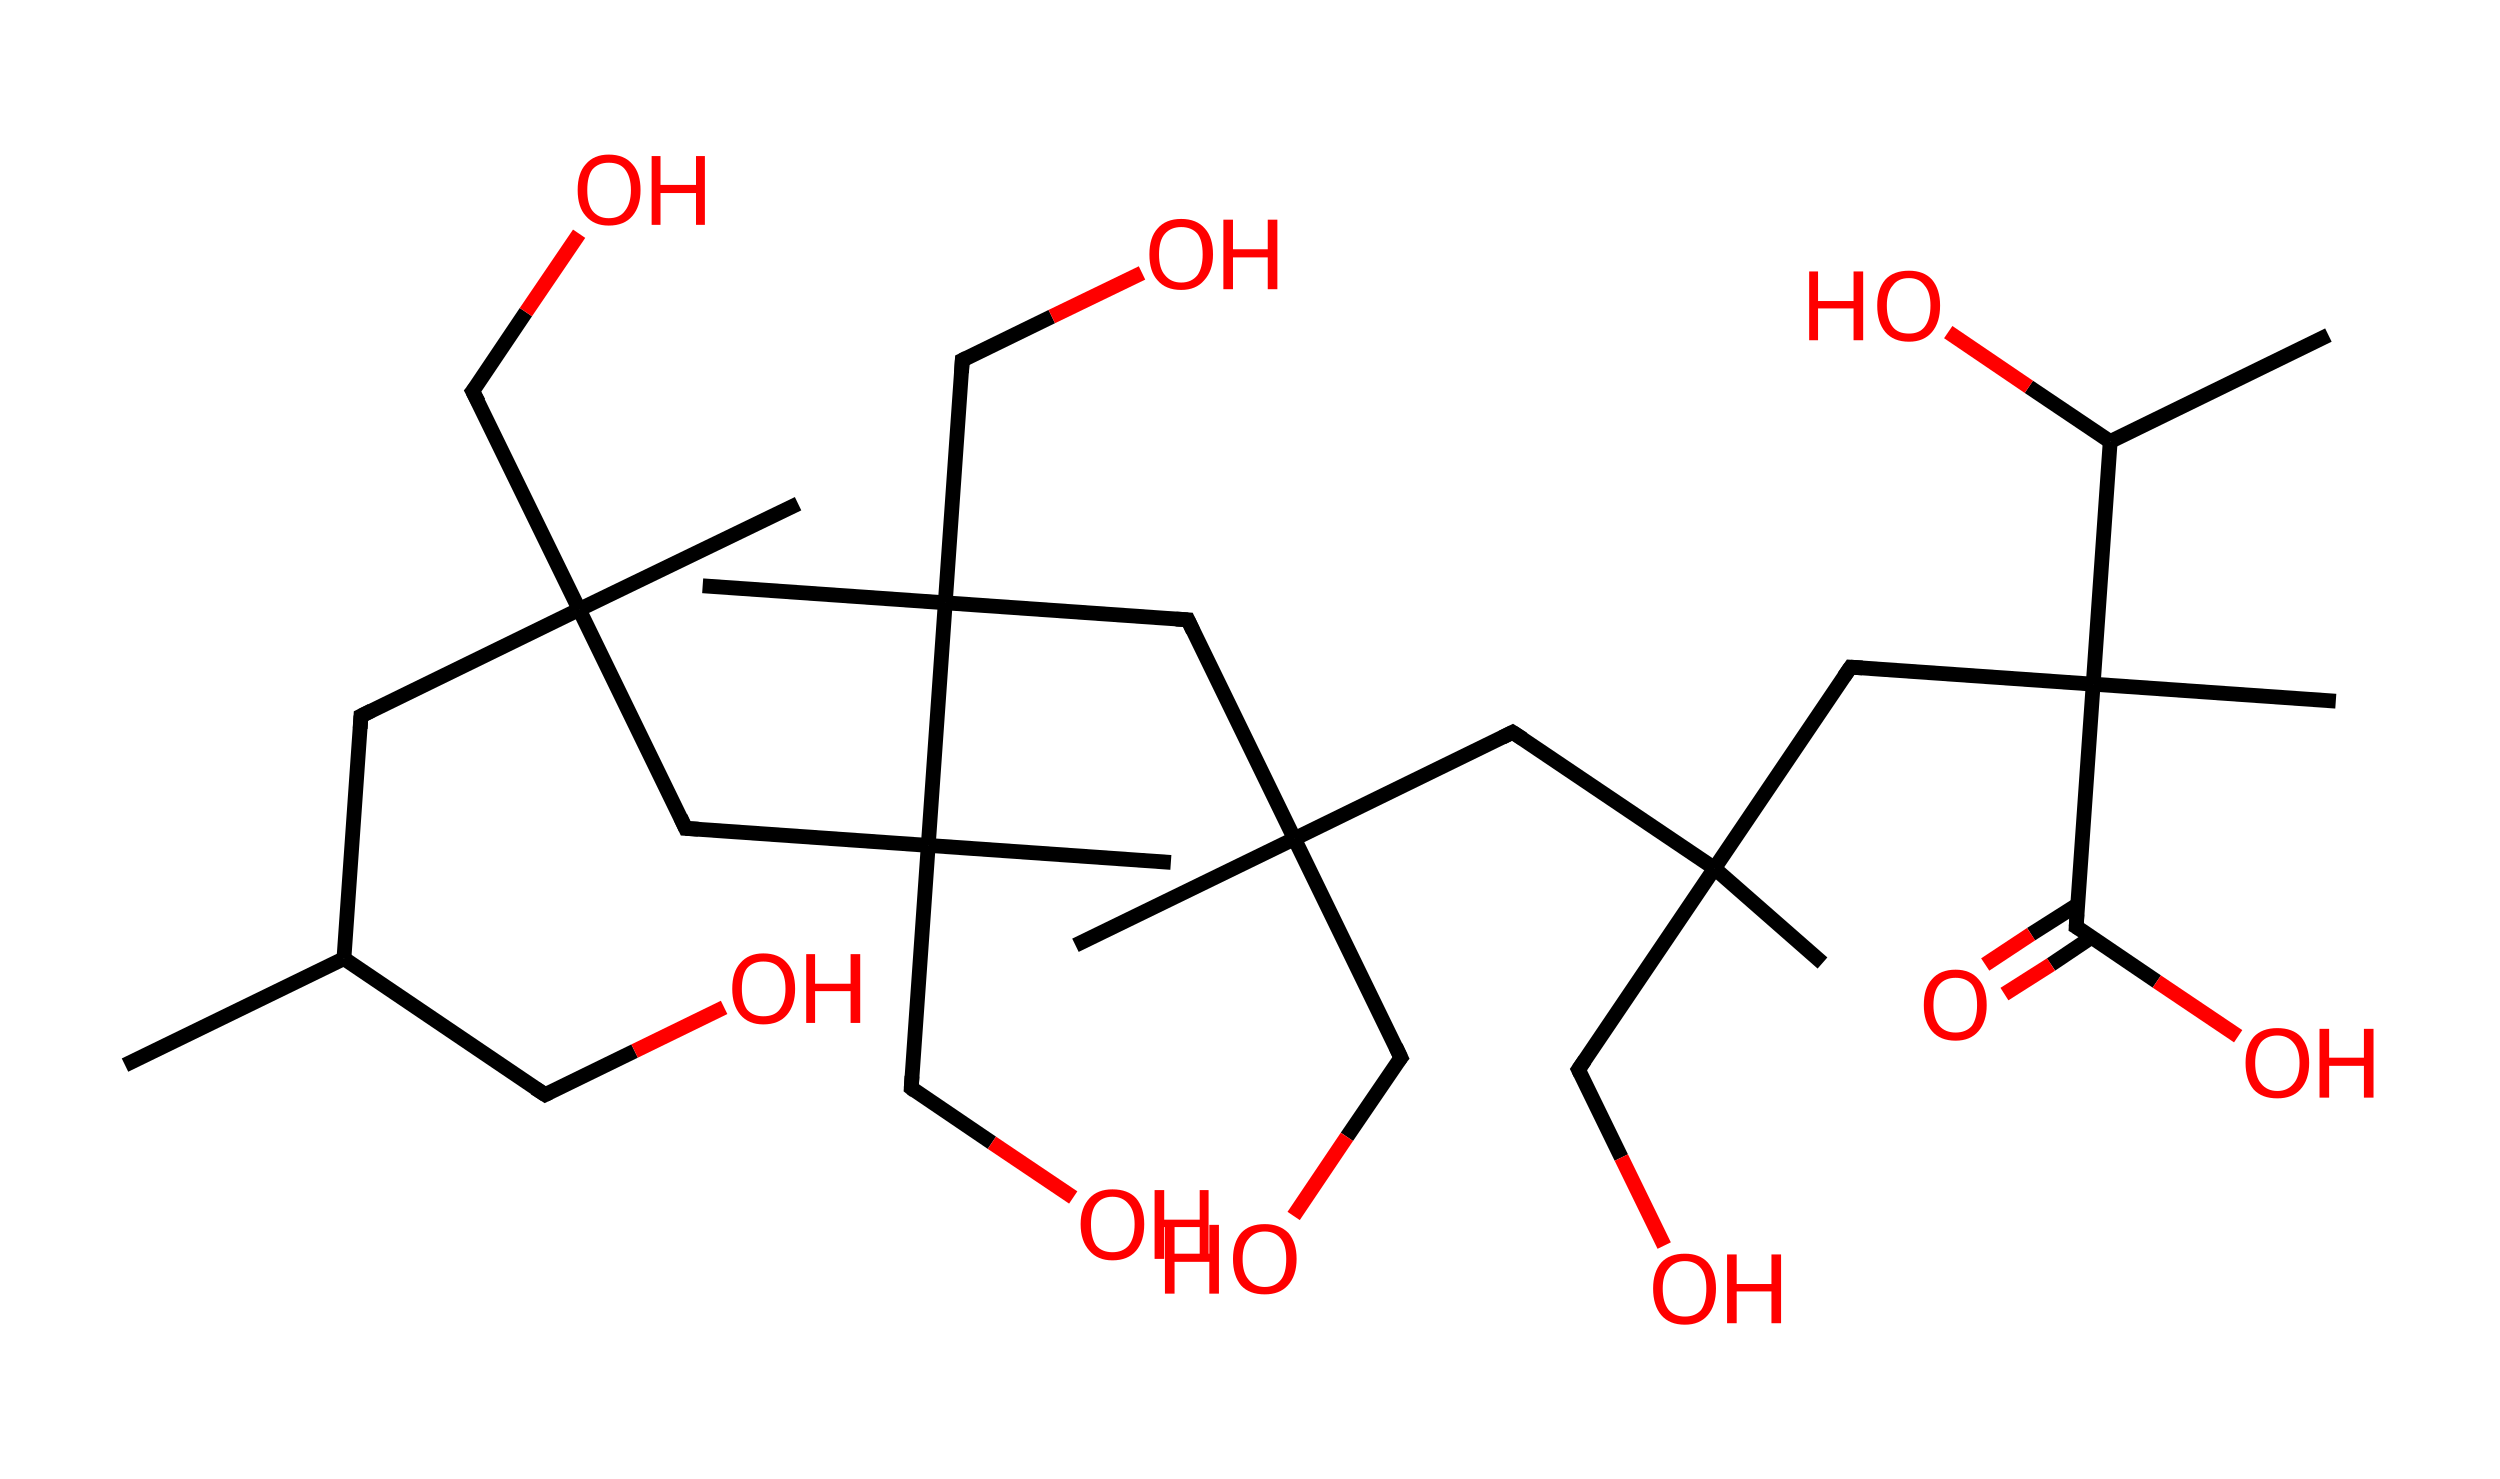 <?xml version='1.0' encoding='ASCII' standalone='yes'?>
<svg xmlns="http://www.w3.org/2000/svg" xmlns:rdkit="http://www.rdkit.org/xml" xmlns:xlink="http://www.w3.org/1999/xlink" version="1.1" baseProfile="full" xml:space="preserve" width="338px" height="200px" viewBox="0 0 338 200">
<!-- END OF HEADER -->
<rect style="opacity:1.0;fill:#FFFFFF;stroke:none" width="338.0" height="200.0" x="0.0" y="0.0"> </rect>
<path class="bond-0 atom-0 atom-1" d="M 16.9,144.0 L 46.5,129.6" style="fill:none;fill-rule:evenodd;stroke:#000000;stroke-width:2.0px;stroke-linecap:butt;stroke-linejoin:miter;stroke-opacity:1"/>
<path class="bond-1 atom-1 atom-2" d="M 46.5,129.6 L 73.7,148.0" style="fill:none;fill-rule:evenodd;stroke:#000000;stroke-width:2.0px;stroke-linecap:butt;stroke-linejoin:miter;stroke-opacity:1"/>
<path class="bond-2 atom-2 atom-3" d="M 73.7,148.0 L 85.8,142.1" style="fill:none;fill-rule:evenodd;stroke:#000000;stroke-width:2.0px;stroke-linecap:butt;stroke-linejoin:miter;stroke-opacity:1"/>
<path class="bond-2 atom-2 atom-3" d="M 85.8,142.1 L 97.9,136.2" style="fill:none;fill-rule:evenodd;stroke:#FF0000;stroke-width:2.0px;stroke-linecap:butt;stroke-linejoin:miter;stroke-opacity:1"/>
<path class="bond-3 atom-1 atom-4" d="M 46.5,129.6 L 48.8,96.8" style="fill:none;fill-rule:evenodd;stroke:#000000;stroke-width:2.0px;stroke-linecap:butt;stroke-linejoin:miter;stroke-opacity:1"/>
<path class="bond-4 atom-4 atom-5" d="M 48.8,96.8 L 78.3,82.4" style="fill:none;fill-rule:evenodd;stroke:#000000;stroke-width:2.0px;stroke-linecap:butt;stroke-linejoin:miter;stroke-opacity:1"/>
<path class="bond-5 atom-5 atom-6" d="M 78.3,82.4 L 107.9,68.1" style="fill:none;fill-rule:evenodd;stroke:#000000;stroke-width:2.0px;stroke-linecap:butt;stroke-linejoin:miter;stroke-opacity:1"/>
<path class="bond-6 atom-5 atom-7" d="M 78.3,82.4 L 63.9,52.9" style="fill:none;fill-rule:evenodd;stroke:#000000;stroke-width:2.0px;stroke-linecap:butt;stroke-linejoin:miter;stroke-opacity:1"/>
<path class="bond-7 atom-7 atom-8" d="M 63.9,52.9 L 71.1,42.2" style="fill:none;fill-rule:evenodd;stroke:#000000;stroke-width:2.0px;stroke-linecap:butt;stroke-linejoin:miter;stroke-opacity:1"/>
<path class="bond-7 atom-7 atom-8" d="M 71.1,42.2 L 78.3,31.6" style="fill:none;fill-rule:evenodd;stroke:#FF0000;stroke-width:2.0px;stroke-linecap:butt;stroke-linejoin:miter;stroke-opacity:1"/>
<path class="bond-8 atom-5 atom-9" d="M 78.3,82.4 L 92.7,112.0" style="fill:none;fill-rule:evenodd;stroke:#000000;stroke-width:2.0px;stroke-linecap:butt;stroke-linejoin:miter;stroke-opacity:1"/>
<path class="bond-9 atom-9 atom-10" d="M 92.7,112.0 L 125.5,114.3" style="fill:none;fill-rule:evenodd;stroke:#000000;stroke-width:2.0px;stroke-linecap:butt;stroke-linejoin:miter;stroke-opacity:1"/>
<path class="bond-10 atom-10 atom-11" d="M 125.5,114.3 L 158.3,116.6" style="fill:none;fill-rule:evenodd;stroke:#000000;stroke-width:2.0px;stroke-linecap:butt;stroke-linejoin:miter;stroke-opacity:1"/>
<path class="bond-11 atom-10 atom-12" d="M 125.5,114.3 L 123.2,147.1" style="fill:none;fill-rule:evenodd;stroke:#000000;stroke-width:2.0px;stroke-linecap:butt;stroke-linejoin:miter;stroke-opacity:1"/>
<path class="bond-12 atom-12 atom-13" d="M 123.2,147.1 L 134.1,154.5" style="fill:none;fill-rule:evenodd;stroke:#000000;stroke-width:2.0px;stroke-linecap:butt;stroke-linejoin:miter;stroke-opacity:1"/>
<path class="bond-12 atom-12 atom-13" d="M 134.1,154.5 L 145.1,161.9" style="fill:none;fill-rule:evenodd;stroke:#FF0000;stroke-width:2.0px;stroke-linecap:butt;stroke-linejoin:miter;stroke-opacity:1"/>
<path class="bond-13 atom-10 atom-14" d="M 125.5,114.3 L 127.8,81.5" style="fill:none;fill-rule:evenodd;stroke:#000000;stroke-width:2.0px;stroke-linecap:butt;stroke-linejoin:miter;stroke-opacity:1"/>
<path class="bond-14 atom-14 atom-15" d="M 127.8,81.5 L 95.0,79.2" style="fill:none;fill-rule:evenodd;stroke:#000000;stroke-width:2.0px;stroke-linecap:butt;stroke-linejoin:miter;stroke-opacity:1"/>
<path class="bond-15 atom-14 atom-16" d="M 127.8,81.5 L 130.1,48.7" style="fill:none;fill-rule:evenodd;stroke:#000000;stroke-width:2.0px;stroke-linecap:butt;stroke-linejoin:miter;stroke-opacity:1"/>
<path class="bond-16 atom-16 atom-17" d="M 130.1,48.7 L 142.2,42.8" style="fill:none;fill-rule:evenodd;stroke:#000000;stroke-width:2.0px;stroke-linecap:butt;stroke-linejoin:miter;stroke-opacity:1"/>
<path class="bond-16 atom-16 atom-17" d="M 142.2,42.8 L 154.4,36.9" style="fill:none;fill-rule:evenodd;stroke:#FF0000;stroke-width:2.0px;stroke-linecap:butt;stroke-linejoin:miter;stroke-opacity:1"/>
<path class="bond-17 atom-14 atom-18" d="M 127.8,81.5 L 160.6,83.8" style="fill:none;fill-rule:evenodd;stroke:#000000;stroke-width:2.0px;stroke-linecap:butt;stroke-linejoin:miter;stroke-opacity:1"/>
<path class="bond-18 atom-18 atom-19" d="M 160.6,83.8 L 175.0,113.4" style="fill:none;fill-rule:evenodd;stroke:#000000;stroke-width:2.0px;stroke-linecap:butt;stroke-linejoin:miter;stroke-opacity:1"/>
<path class="bond-19 atom-19 atom-20" d="M 175.0,113.4 L 145.4,127.8" style="fill:none;fill-rule:evenodd;stroke:#000000;stroke-width:2.0px;stroke-linecap:butt;stroke-linejoin:miter;stroke-opacity:1"/>
<path class="bond-20 atom-19 atom-21" d="M 175.0,113.4 L 189.4,143.0" style="fill:none;fill-rule:evenodd;stroke:#000000;stroke-width:2.0px;stroke-linecap:butt;stroke-linejoin:miter;stroke-opacity:1"/>
<path class="bond-21 atom-21 atom-22" d="M 189.4,143.0 L 182.1,153.7" style="fill:none;fill-rule:evenodd;stroke:#000000;stroke-width:2.0px;stroke-linecap:butt;stroke-linejoin:miter;stroke-opacity:1"/>
<path class="bond-21 atom-21 atom-22" d="M 182.1,153.7 L 174.9,164.4" style="fill:none;fill-rule:evenodd;stroke:#FF0000;stroke-width:2.0px;stroke-linecap:butt;stroke-linejoin:miter;stroke-opacity:1"/>
<path class="bond-22 atom-19 atom-23" d="M 175.0,113.4 L 204.5,99.0" style="fill:none;fill-rule:evenodd;stroke:#000000;stroke-width:2.0px;stroke-linecap:butt;stroke-linejoin:miter;stroke-opacity:1"/>
<path class="bond-23 atom-23 atom-24" d="M 204.5,99.0 L 231.8,117.4" style="fill:none;fill-rule:evenodd;stroke:#000000;stroke-width:2.0px;stroke-linecap:butt;stroke-linejoin:miter;stroke-opacity:1"/>
<path class="bond-24 atom-24 atom-25" d="M 231.8,117.4 L 246.4,130.2" style="fill:none;fill-rule:evenodd;stroke:#000000;stroke-width:2.0px;stroke-linecap:butt;stroke-linejoin:miter;stroke-opacity:1"/>
<path class="bond-25 atom-24 atom-26" d="M 231.8,117.4 L 213.4,144.6" style="fill:none;fill-rule:evenodd;stroke:#000000;stroke-width:2.0px;stroke-linecap:butt;stroke-linejoin:miter;stroke-opacity:1"/>
<path class="bond-26 atom-26 atom-27" d="M 213.4,144.6 L 219.2,156.5" style="fill:none;fill-rule:evenodd;stroke:#000000;stroke-width:2.0px;stroke-linecap:butt;stroke-linejoin:miter;stroke-opacity:1"/>
<path class="bond-26 atom-26 atom-27" d="M 219.2,156.5 L 225.0,168.4" style="fill:none;fill-rule:evenodd;stroke:#FF0000;stroke-width:2.0px;stroke-linecap:butt;stroke-linejoin:miter;stroke-opacity:1"/>
<path class="bond-27 atom-24 atom-28" d="M 231.8,117.4 L 250.2,90.2" style="fill:none;fill-rule:evenodd;stroke:#000000;stroke-width:2.0px;stroke-linecap:butt;stroke-linejoin:miter;stroke-opacity:1"/>
<path class="bond-28 atom-28 atom-29" d="M 250.2,90.2 L 283.0,92.5" style="fill:none;fill-rule:evenodd;stroke:#000000;stroke-width:2.0px;stroke-linecap:butt;stroke-linejoin:miter;stroke-opacity:1"/>
<path class="bond-29 atom-29 atom-30" d="M 283.0,92.5 L 315.8,94.8" style="fill:none;fill-rule:evenodd;stroke:#000000;stroke-width:2.0px;stroke-linecap:butt;stroke-linejoin:miter;stroke-opacity:1"/>
<path class="bond-30 atom-29 atom-31" d="M 283.0,92.5 L 280.7,125.3" style="fill:none;fill-rule:evenodd;stroke:#000000;stroke-width:2.0px;stroke-linecap:butt;stroke-linejoin:miter;stroke-opacity:1"/>
<path class="bond-31 atom-31 atom-32" d="M 280.9,122.3 L 274.6,126.3" style="fill:none;fill-rule:evenodd;stroke:#000000;stroke-width:2.0px;stroke-linecap:butt;stroke-linejoin:miter;stroke-opacity:1"/>
<path class="bond-31 atom-31 atom-32" d="M 274.6,126.3 L 268.4,130.4" style="fill:none;fill-rule:evenodd;stroke:#FF0000;stroke-width:2.0px;stroke-linecap:butt;stroke-linejoin:miter;stroke-opacity:1"/>
<path class="bond-31 atom-31 atom-32" d="M 282.8,126.7 L 277.3,130.4" style="fill:none;fill-rule:evenodd;stroke:#000000;stroke-width:2.0px;stroke-linecap:butt;stroke-linejoin:miter;stroke-opacity:1"/>
<path class="bond-31 atom-31 atom-32" d="M 277.3,130.4 L 271.0,134.4" style="fill:none;fill-rule:evenodd;stroke:#FF0000;stroke-width:2.0px;stroke-linecap:butt;stroke-linejoin:miter;stroke-opacity:1"/>
<path class="bond-32 atom-31 atom-33" d="M 280.7,125.3 L 291.6,132.7" style="fill:none;fill-rule:evenodd;stroke:#000000;stroke-width:2.0px;stroke-linecap:butt;stroke-linejoin:miter;stroke-opacity:1"/>
<path class="bond-32 atom-31 atom-33" d="M 291.6,132.7 L 302.6,140.1" style="fill:none;fill-rule:evenodd;stroke:#FF0000;stroke-width:2.0px;stroke-linecap:butt;stroke-linejoin:miter;stroke-opacity:1"/>
<path class="bond-33 atom-29 atom-34" d="M 283.0,92.5 L 285.3,59.7" style="fill:none;fill-rule:evenodd;stroke:#000000;stroke-width:2.0px;stroke-linecap:butt;stroke-linejoin:miter;stroke-opacity:1"/>
<path class="bond-34 atom-34 atom-35" d="M 285.3,59.7 L 314.8,45.3" style="fill:none;fill-rule:evenodd;stroke:#000000;stroke-width:2.0px;stroke-linecap:butt;stroke-linejoin:miter;stroke-opacity:1"/>
<path class="bond-35 atom-34 atom-36" d="M 285.3,59.7 L 274.3,52.3" style="fill:none;fill-rule:evenodd;stroke:#000000;stroke-width:2.0px;stroke-linecap:butt;stroke-linejoin:miter;stroke-opacity:1"/>
<path class="bond-35 atom-34 atom-36" d="M 274.3,52.3 L 263.4,44.9" style="fill:none;fill-rule:evenodd;stroke:#FF0000;stroke-width:2.0px;stroke-linecap:butt;stroke-linejoin:miter;stroke-opacity:1"/>
<path d="M 72.3,147.1 L 73.7,148.0 L 74.3,147.7" style="fill:none;stroke:#000000;stroke-width:2.0px;stroke-linecap:butt;stroke-linejoin:miter;stroke-opacity:1;"/>
<path d="M 48.7,98.5 L 48.8,96.8 L 50.2,96.1" style="fill:none;stroke:#000000;stroke-width:2.0px;stroke-linecap:butt;stroke-linejoin:miter;stroke-opacity:1;"/>
<path d="M 64.7,54.4 L 63.9,52.9 L 64.3,52.4" style="fill:none;stroke:#000000;stroke-width:2.0px;stroke-linecap:butt;stroke-linejoin:miter;stroke-opacity:1;"/>
<path d="M 92.0,110.5 L 92.7,112.0 L 94.4,112.1" style="fill:none;stroke:#000000;stroke-width:2.0px;stroke-linecap:butt;stroke-linejoin:miter;stroke-opacity:1;"/>
<path d="M 123.3,145.5 L 123.2,147.1 L 123.7,147.5" style="fill:none;stroke:#000000;stroke-width:2.0px;stroke-linecap:butt;stroke-linejoin:miter;stroke-opacity:1;"/>
<path d="M 130.0,50.4 L 130.1,48.7 L 130.7,48.4" style="fill:none;stroke:#000000;stroke-width:2.0px;stroke-linecap:butt;stroke-linejoin:miter;stroke-opacity:1;"/>
<path d="M 159.0,83.7 L 160.6,83.8 L 161.3,85.3" style="fill:none;stroke:#000000;stroke-width:2.0px;stroke-linecap:butt;stroke-linejoin:miter;stroke-opacity:1;"/>
<path d="M 188.7,141.5 L 189.4,143.0 L 189.0,143.5" style="fill:none;stroke:#000000;stroke-width:2.0px;stroke-linecap:butt;stroke-linejoin:miter;stroke-opacity:1;"/>
<path d="M 203.1,99.7 L 204.5,99.0 L 205.9,99.9" style="fill:none;stroke:#000000;stroke-width:2.0px;stroke-linecap:butt;stroke-linejoin:miter;stroke-opacity:1;"/>
<path d="M 214.3,143.3 L 213.4,144.6 L 213.7,145.2" style="fill:none;stroke:#000000;stroke-width:2.0px;stroke-linecap:butt;stroke-linejoin:miter;stroke-opacity:1;"/>
<path d="M 249.3,91.5 L 250.2,90.2 L 251.8,90.3" style="fill:none;stroke:#000000;stroke-width:2.0px;stroke-linecap:butt;stroke-linejoin:miter;stroke-opacity:1;"/>
<path d="M 280.8,123.6 L 280.7,125.3 L 281.2,125.6" style="fill:none;stroke:#000000;stroke-width:2.0px;stroke-linecap:butt;stroke-linejoin:miter;stroke-opacity:1;"/>
<path class="atom-3" d="M 99.0 133.7 Q 99.0 131.4, 100.1 130.2 Q 101.2 128.9, 103.2 128.9 Q 105.3 128.9, 106.4 130.2 Q 107.5 131.4, 107.5 133.7 Q 107.5 135.9, 106.4 137.2 Q 105.3 138.5, 103.2 138.5 Q 101.2 138.5, 100.1 137.2 Q 99.0 135.9, 99.0 133.7 M 103.2 137.4 Q 104.7 137.4, 105.4 136.5 Q 106.2 135.5, 106.2 133.7 Q 106.2 131.8, 105.4 130.9 Q 104.7 130.0, 103.2 130.0 Q 101.8 130.0, 101.0 130.9 Q 100.3 131.8, 100.3 133.7 Q 100.3 135.5, 101.0 136.5 Q 101.8 137.4, 103.2 137.4 " fill="#FF0000"/>
<path class="atom-3" d="M 109.0 129.0 L 110.2 129.0 L 110.2 133.0 L 115.0 133.0 L 115.0 129.0 L 116.3 129.0 L 116.3 138.3 L 115.0 138.3 L 115.0 134.0 L 110.2 134.0 L 110.2 138.3 L 109.0 138.3 L 109.0 129.0 " fill="#FF0000"/>
<path class="atom-8" d="M 78.1 25.7 Q 78.1 23.4, 79.2 22.2 Q 80.3 20.9, 82.3 20.9 Q 84.4 20.9, 85.5 22.2 Q 86.6 23.4, 86.6 25.7 Q 86.6 27.9, 85.5 29.2 Q 84.4 30.5, 82.3 30.5 Q 80.3 30.5, 79.2 29.2 Q 78.1 28.0, 78.1 25.7 M 82.3 29.5 Q 83.8 29.5, 84.5 28.5 Q 85.3 27.5, 85.3 25.7 Q 85.3 23.9, 84.5 22.9 Q 83.8 22.0, 82.3 22.0 Q 80.9 22.0, 80.1 22.9 Q 79.4 23.8, 79.4 25.7 Q 79.4 27.6, 80.1 28.5 Q 80.9 29.5, 82.3 29.5 " fill="#FF0000"/>
<path class="atom-8" d="M 88.1 21.1 L 89.3 21.1 L 89.3 25.0 L 94.1 25.0 L 94.1 21.1 L 95.3 21.1 L 95.3 30.4 L 94.1 30.4 L 94.1 26.1 L 89.3 26.1 L 89.3 30.4 L 88.1 30.4 L 88.1 21.1 " fill="#FF0000"/>
<path class="atom-13" d="M 146.1 165.5 Q 146.1 163.3, 147.3 162.0 Q 148.4 160.8, 150.4 160.8 Q 152.5 160.8, 153.6 162.0 Q 154.7 163.3, 154.7 165.5 Q 154.7 167.8, 153.6 169.1 Q 152.5 170.4, 150.4 170.4 Q 148.4 170.4, 147.3 169.1 Q 146.1 167.8, 146.1 165.5 M 150.4 169.3 Q 151.8 169.3, 152.6 168.4 Q 153.4 167.4, 153.4 165.5 Q 153.4 163.7, 152.6 162.8 Q 151.8 161.8, 150.4 161.8 Q 149.0 161.8, 148.2 162.8 Q 147.5 163.7, 147.5 165.5 Q 147.5 167.4, 148.2 168.4 Q 149.0 169.3, 150.4 169.3 " fill="#FF0000"/>
<path class="atom-13" d="M 156.1 160.9 L 157.4 160.9 L 157.4 164.9 L 162.2 164.9 L 162.2 160.9 L 163.4 160.9 L 163.4 170.2 L 162.2 170.2 L 162.2 165.9 L 157.4 165.9 L 157.4 170.2 L 156.1 170.2 L 156.1 160.9 " fill="#FF0000"/>
<path class="atom-17" d="M 155.4 34.4 Q 155.4 32.1, 156.5 30.9 Q 157.6 29.6, 159.7 29.6 Q 161.8 29.6, 162.9 30.9 Q 164.0 32.1, 164.0 34.4 Q 164.0 36.6, 162.8 37.9 Q 161.7 39.2, 159.7 39.2 Q 157.6 39.2, 156.5 37.9 Q 155.4 36.7, 155.4 34.4 M 159.7 38.2 Q 161.1 38.2, 161.9 37.2 Q 162.6 36.2, 162.6 34.4 Q 162.6 32.5, 161.9 31.6 Q 161.1 30.7, 159.7 30.7 Q 158.3 30.7, 157.5 31.6 Q 156.7 32.5, 156.7 34.4 Q 156.7 36.3, 157.5 37.2 Q 158.3 38.2, 159.7 38.2 " fill="#FF0000"/>
<path class="atom-17" d="M 165.4 29.7 L 166.7 29.7 L 166.7 33.7 L 171.4 33.7 L 171.4 29.7 L 172.7 29.7 L 172.7 39.1 L 171.4 39.1 L 171.4 34.8 L 166.7 34.8 L 166.7 39.1 L 165.4 39.1 L 165.4 29.7 " fill="#FF0000"/>
<path class="atom-22" d="M 157.5 165.6 L 158.8 165.6 L 158.8 169.5 L 163.5 169.5 L 163.5 165.6 L 164.8 165.6 L 164.8 174.9 L 163.5 174.9 L 163.5 170.6 L 158.8 170.6 L 158.8 174.9 L 157.5 174.9 L 157.5 165.6 " fill="#FF0000"/>
<path class="atom-22" d="M 166.7 170.2 Q 166.7 168.0, 167.8 166.7 Q 168.9 165.5, 171.0 165.5 Q 173.0 165.5, 174.2 166.7 Q 175.3 168.0, 175.3 170.2 Q 175.3 172.5, 174.1 173.8 Q 173.0 175.0, 171.0 175.0 Q 168.9 175.0, 167.8 173.8 Q 166.7 172.5, 166.7 170.2 M 171.0 174.0 Q 172.4 174.0, 173.2 173.0 Q 173.9 172.1, 173.9 170.2 Q 173.9 168.4, 173.2 167.5 Q 172.4 166.5, 171.0 166.5 Q 169.6 166.5, 168.8 167.5 Q 168.0 168.4, 168.0 170.2 Q 168.0 172.1, 168.8 173.0 Q 169.6 174.0, 171.0 174.0 " fill="#FF0000"/>
<path class="atom-27" d="M 223.5 174.2 Q 223.5 172.0, 224.6 170.7 Q 225.7 169.5, 227.8 169.5 Q 229.8 169.5, 230.9 170.7 Q 232.0 172.0, 232.0 174.2 Q 232.0 176.5, 230.9 177.8 Q 229.8 179.1, 227.8 179.1 Q 225.7 179.1, 224.6 177.8 Q 223.5 176.5, 223.5 174.2 M 227.8 178.0 Q 229.2 178.0, 230.0 177.1 Q 230.7 176.1, 230.7 174.2 Q 230.7 172.4, 230.0 171.5 Q 229.2 170.5, 227.8 170.5 Q 226.4 170.5, 225.6 171.5 Q 224.8 172.4, 224.8 174.2 Q 224.8 176.1, 225.6 177.1 Q 226.4 178.0, 227.8 178.0 " fill="#FF0000"/>
<path class="atom-27" d="M 233.5 169.6 L 234.8 169.6 L 234.8 173.6 L 239.5 173.6 L 239.5 169.6 L 240.8 169.6 L 240.8 178.9 L 239.5 178.9 L 239.5 174.6 L 234.8 174.6 L 234.8 178.9 L 233.5 178.9 L 233.5 169.6 " fill="#FF0000"/>
<path class="atom-32" d="M 260.1 135.9 Q 260.1 133.6, 261.2 132.4 Q 262.3 131.1, 264.4 131.1 Q 266.4 131.1, 267.5 132.4 Q 268.6 133.6, 268.6 135.9 Q 268.6 138.1, 267.5 139.4 Q 266.4 140.7, 264.4 140.7 Q 262.3 140.7, 261.2 139.4 Q 260.1 138.1, 260.1 135.9 M 264.4 139.6 Q 265.8 139.6, 266.6 138.7 Q 267.3 137.7, 267.3 135.9 Q 267.3 134.0, 266.6 133.1 Q 265.8 132.2, 264.4 132.2 Q 263.0 132.2, 262.2 133.1 Q 261.4 134.0, 261.4 135.9 Q 261.4 137.7, 262.2 138.7 Q 263.0 139.6, 264.4 139.6 " fill="#FF0000"/>
<path class="atom-33" d="M 303.6 143.7 Q 303.6 141.5, 304.7 140.2 Q 305.8 139.0, 307.9 139.0 Q 310.0 139.0, 311.1 140.2 Q 312.2 141.5, 312.2 143.7 Q 312.2 146.0, 311.0 147.3 Q 309.9 148.5, 307.9 148.5 Q 305.8 148.5, 304.7 147.3 Q 303.6 146.0, 303.6 143.7 M 307.9 147.5 Q 309.3 147.5, 310.1 146.5 Q 310.9 145.6, 310.9 143.7 Q 310.9 141.9, 310.1 141.0 Q 309.3 140.0, 307.9 140.0 Q 306.5 140.0, 305.7 140.9 Q 304.9 141.9, 304.9 143.7 Q 304.9 145.6, 305.7 146.5 Q 306.5 147.5, 307.9 147.5 " fill="#FF0000"/>
<path class="atom-33" d="M 313.6 139.1 L 314.9 139.1 L 314.9 143.0 L 319.6 143.0 L 319.6 139.1 L 320.9 139.1 L 320.9 148.4 L 319.6 148.4 L 319.6 144.1 L 314.9 144.1 L 314.9 148.4 L 313.6 148.4 L 313.6 139.1 " fill="#FF0000"/>
<path class="atom-36" d="M 244.6 36.7 L 245.8 36.7 L 245.8 40.7 L 250.6 40.7 L 250.6 36.7 L 251.9 36.7 L 251.9 46.0 L 250.6 46.0 L 250.6 41.7 L 245.8 41.7 L 245.8 46.0 L 244.6 46.0 L 244.6 36.7 " fill="#FF0000"/>
<path class="atom-36" d="M 253.8 41.3 Q 253.8 39.1, 254.9 37.8 Q 256.0 36.6, 258.1 36.6 Q 260.1 36.6, 261.2 37.8 Q 262.3 39.1, 262.3 41.3 Q 262.3 43.6, 261.2 44.9 Q 260.1 46.2, 258.1 46.2 Q 256.0 46.2, 254.9 44.9 Q 253.8 43.6, 253.8 41.3 M 258.1 45.1 Q 259.5 45.1, 260.2 44.2 Q 261.0 43.2, 261.0 41.3 Q 261.0 39.5, 260.2 38.6 Q 259.5 37.6, 258.1 37.6 Q 256.6 37.6, 255.9 38.6 Q 255.1 39.5, 255.1 41.3 Q 255.1 43.2, 255.9 44.2 Q 256.6 45.1, 258.1 45.1 " fill="#FF0000"/>
</svg>
